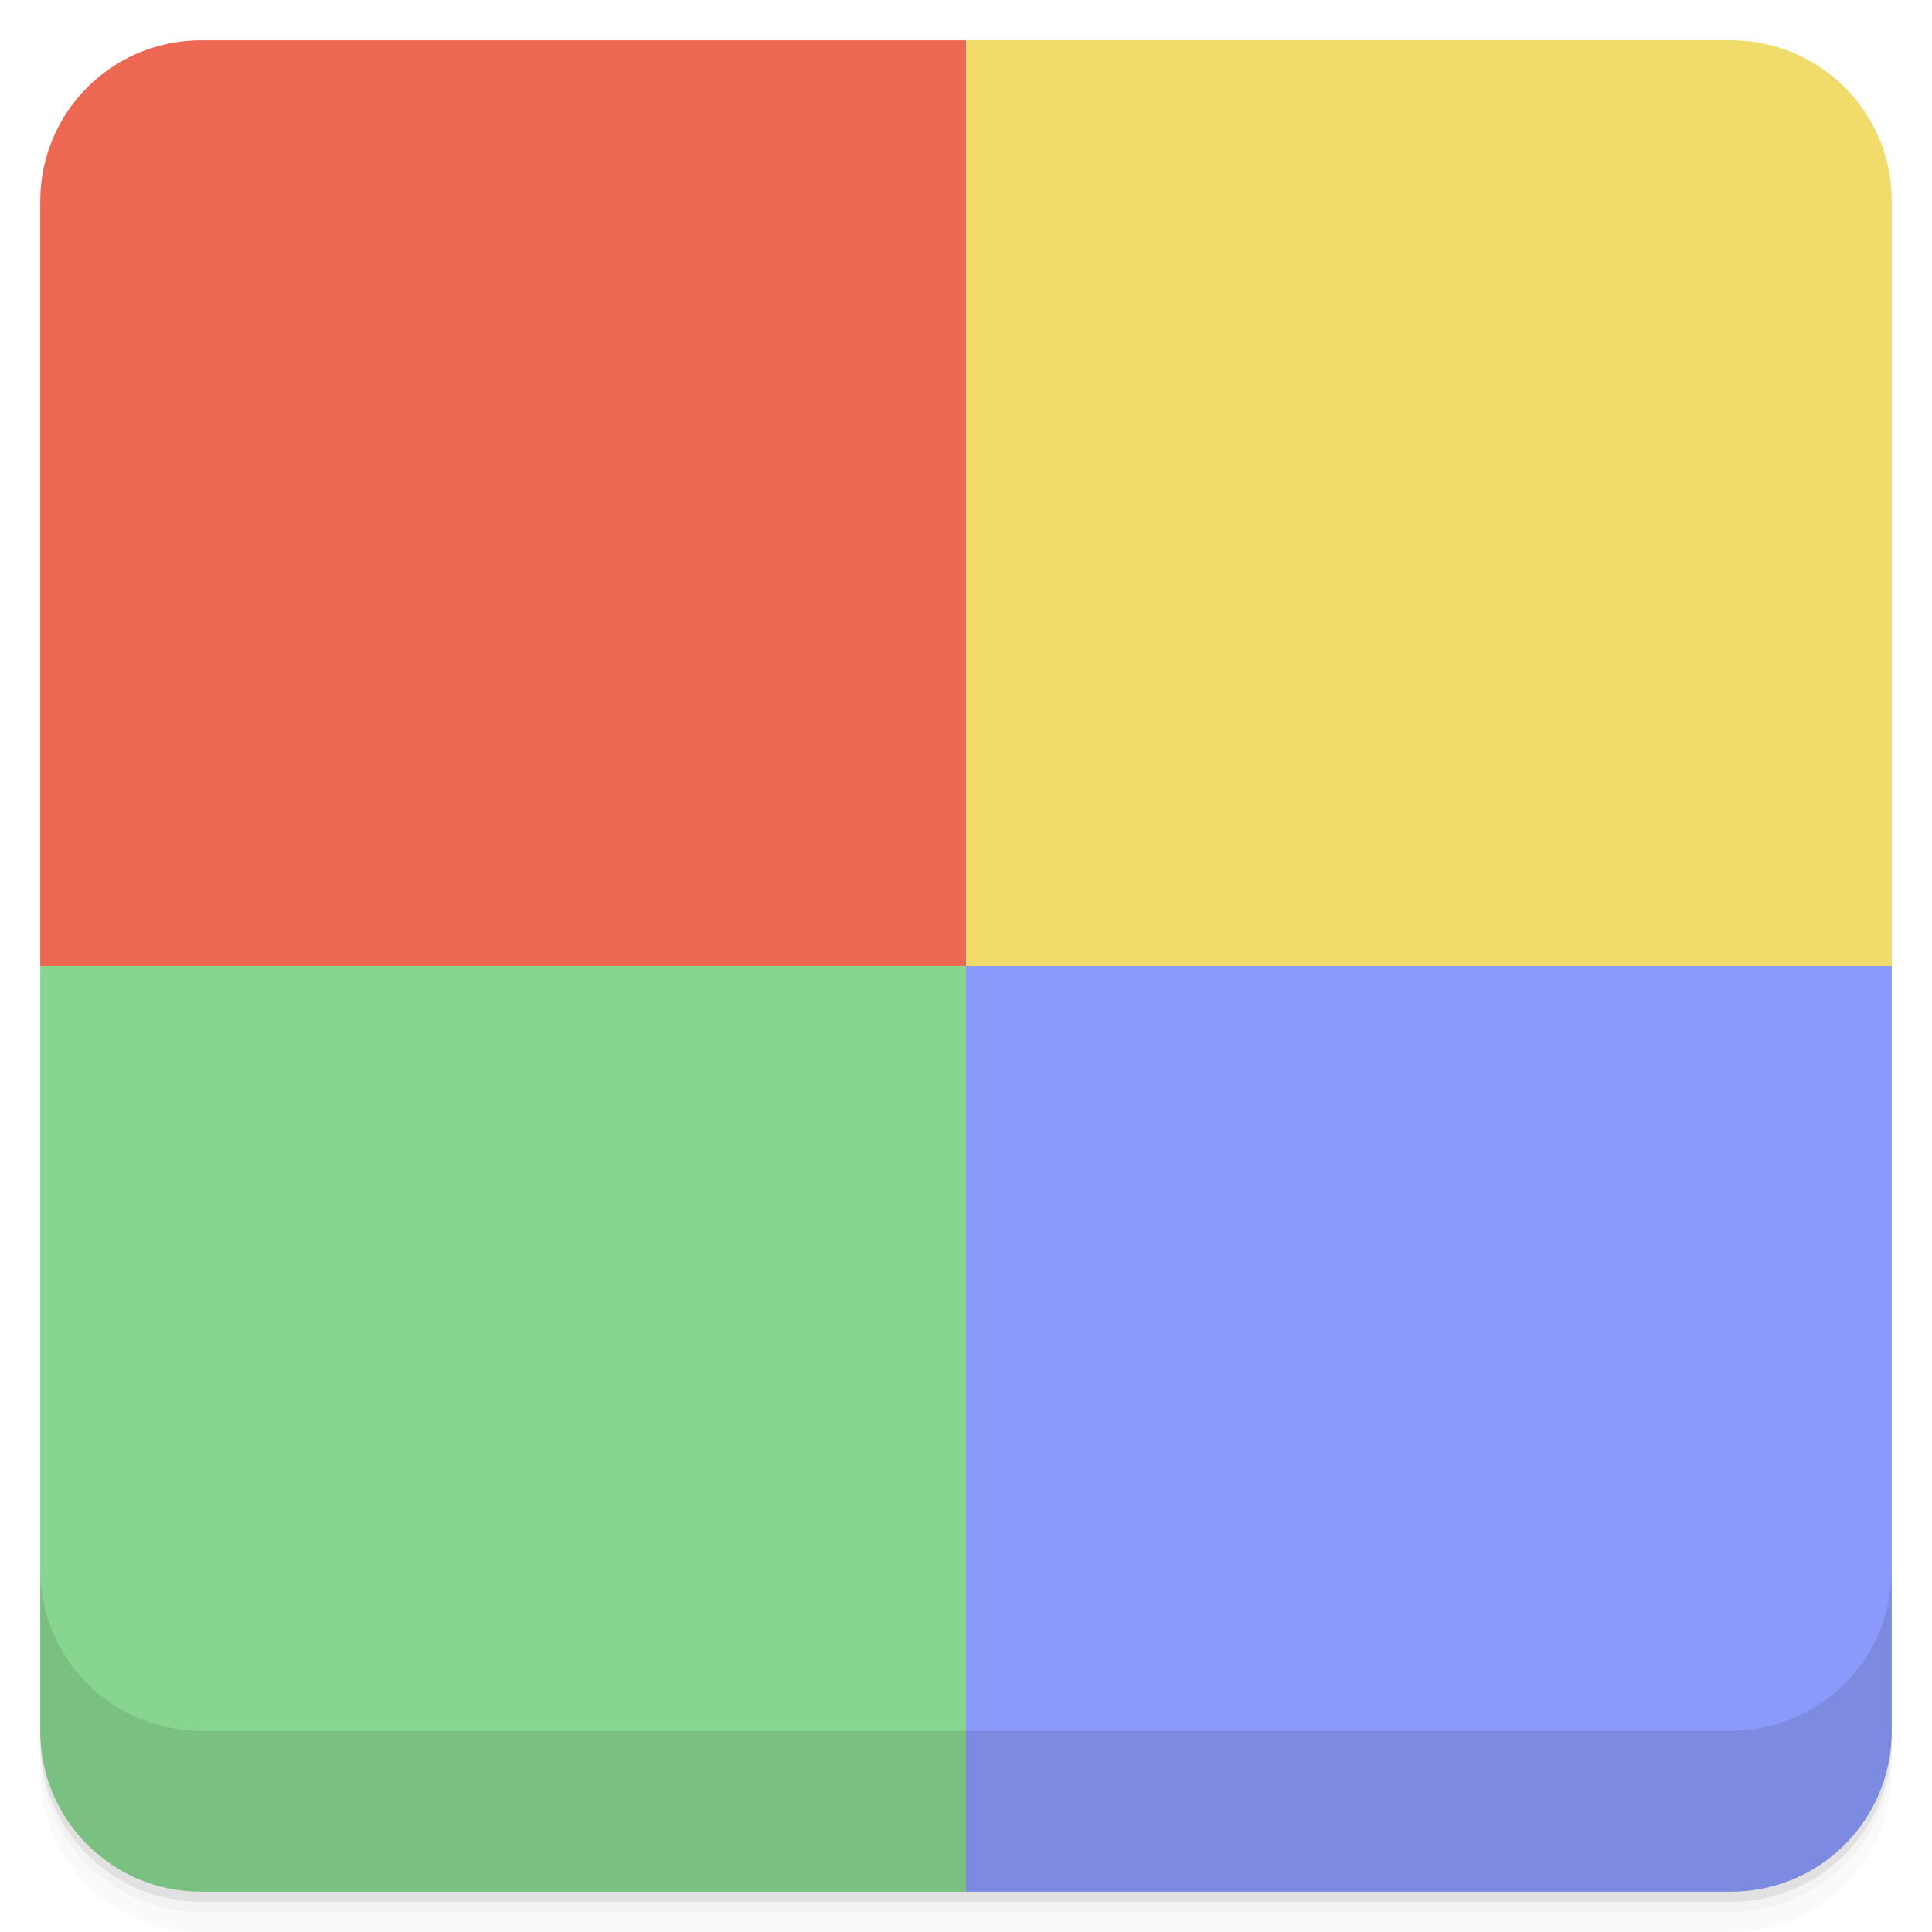 <svg width="48" height="48" version="1.1" viewBox="0 0 48 48" xmlns="http://www.w3.org/2000/svg">
 <path d="m5 1c-2.216 0-4 1.784-4 4v19h23v-23h-19z" style="fill-rule:evenodd;fill:#ec6853"/>
 <path d="m1 24v19c0 2.216 1.784 4 4 4h19v-23h-23z" style="fill-rule:evenodd;fill:#87d58e"/>
 <path d="m24 24v23h19c2.216 0 4-1.784 4-4v-19h-23z" style="fill-rule:evenodd;fill:#8b99fa"/>
 <path d="m24 1v23h23v-19c0-2.216-1.784-4-4-4h-19z" style="fill-rule:evenodd;fill:#f0db6b"/>
 <g transform="translate(0 3.949e-5)">
  <path d="m1 43v0.25c0 2.216 1.784 4 4 4h38c2.216 0 4-1.784 4-4v-0.25c0 2.216-1.784 4-4 4h-38c-2.216 0-4-1.784-4-4zm0 0.5v0.5c0 2.216 1.784 4 4 4h38c2.216 0 4-1.784 4-4v-0.5c0 2.216-1.784 4-4 4h-38c-2.216 0-4-1.784-4-4z" style="opacity:.02"/>
  <path d="m1 43.25v0.25c0 2.216 1.784 4 4 4h38c2.216 0 4-1.784 4-4v-0.25c0 2.216-1.784 4-4 4h-38c-2.216 0-4-1.784-4-4z" style="opacity:.05"/>
  <path d="m1 43v0.25c0 2.216 1.784 4 4 4h38c2.216 0 4-1.784 4-4v-0.25c0 2.216-1.784 4-4 4h-38c-2.216 0-4-1.784-4-4z" style="opacity:.1"/>
 </g>
 <g transform="translate(0 3.949e-5)">
  <g transform="translate(0 -1004.4)">
   <path d="m1 1043.4v4c0 2.216 1.784 4 4 4h38c2.216 0 4-1.784 4-4v-4c0 2.216-1.784 4-4 4h-38c-2.216 0-4-1.784-4-4z" style="opacity:.1"/>
  </g>
 </g>
</svg>
